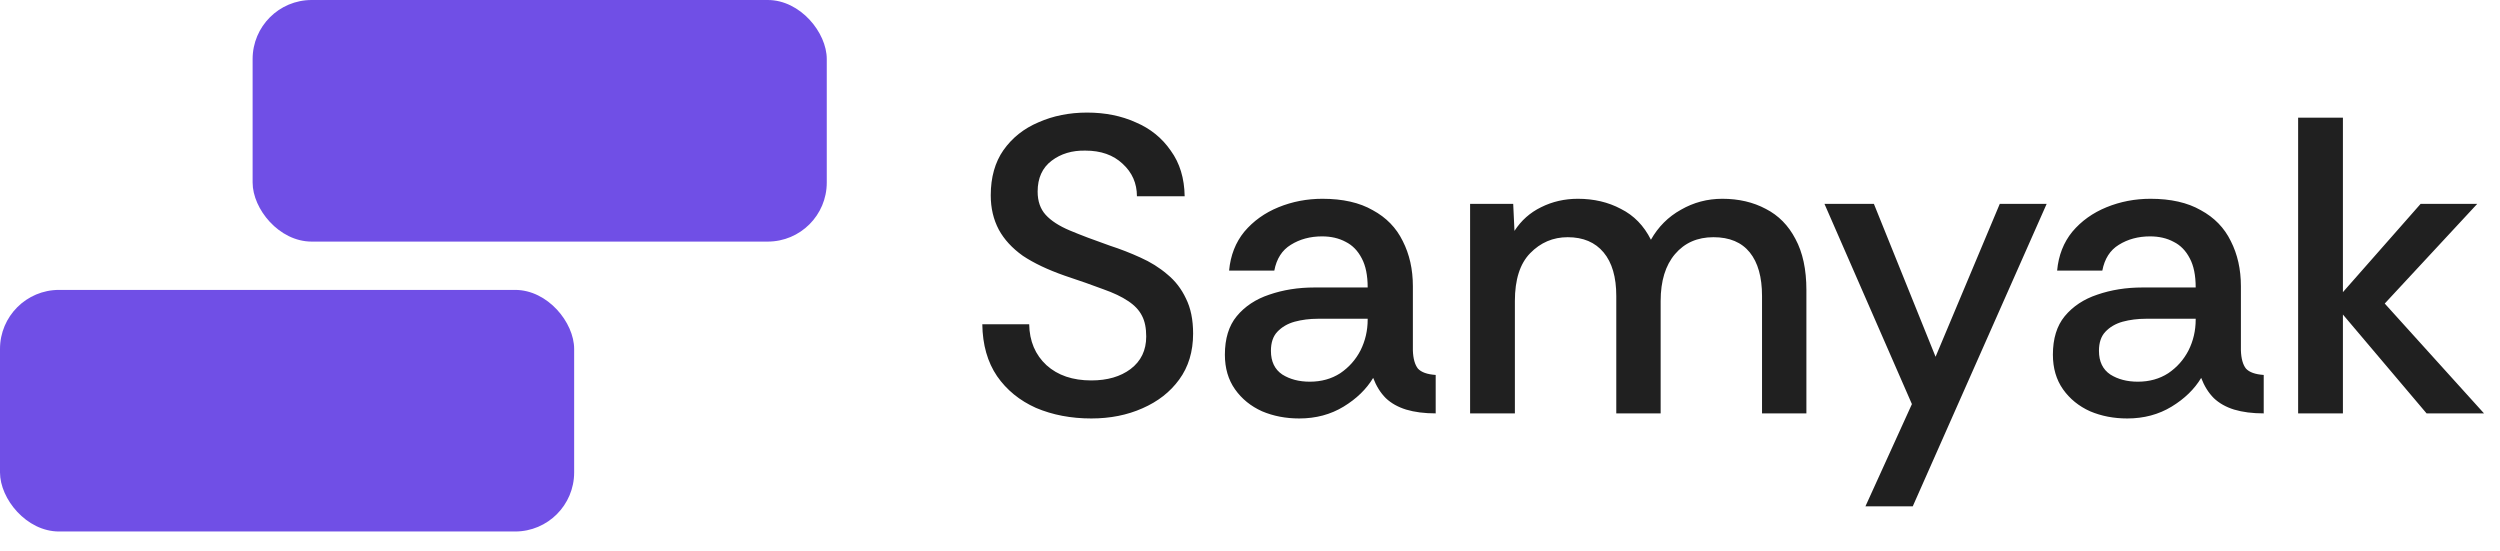 <svg width="127" height="28" viewBox="0 0 127 28" fill="none" xmlns="http://www.w3.org/2000/svg">
<rect x="12.833" width="29.167" height="12.273" rx="3" fill="#704FE6"/>
<rect y="14.727" width="29.167" height="12.273" rx="3" fill="#704FE6"/>
<path d="M55.438 21.258C54.408 21.258 53.471 21.079 52.627 20.721C51.797 20.349 51.139 19.812 50.652 19.111C50.166 18.396 49.915 17.516 49.901 16.472H52.283C52.297 17.33 52.591 18.024 53.163 18.553C53.735 19.069 54.494 19.326 55.438 19.326C56.254 19.326 56.919 19.133 57.434 18.747C57.963 18.346 58.228 17.795 58.228 17.094C58.228 16.665 58.157 16.314 58.013 16.042C57.87 15.756 57.634 15.506 57.305 15.291C56.99 15.077 56.568 14.876 56.039 14.69C55.51 14.49 54.859 14.261 54.086 14.004C53.227 13.703 52.519 13.367 51.961 12.995C51.418 12.608 51.01 12.165 50.738 11.664C50.466 11.149 50.33 10.57 50.33 9.926C50.33 9.01 50.545 8.245 50.974 7.629C51.418 7 52.011 6.528 52.755 6.213C53.499 5.884 54.322 5.719 55.223 5.719C56.139 5.719 56.962 5.884 57.691 6.213C58.435 6.528 59.029 7.007 59.473 7.651C59.931 8.28 60.167 9.053 60.181 9.969H57.756C57.756 9.311 57.513 8.76 57.026 8.316C56.554 7.873 55.925 7.651 55.138 7.651C54.465 7.637 53.893 7.808 53.421 8.166C52.949 8.524 52.712 9.046 52.712 9.733C52.712 10.219 52.848 10.613 53.12 10.913C53.392 11.213 53.8 11.478 54.343 11.707C54.887 11.936 55.567 12.194 56.382 12.48C56.912 12.652 57.427 12.852 57.928 13.081C58.443 13.31 58.901 13.596 59.301 13.939C59.702 14.268 60.017 14.676 60.245 15.162C60.489 15.649 60.61 16.243 60.61 16.944C60.61 17.86 60.374 18.639 59.902 19.283C59.444 19.913 58.822 20.399 58.035 20.742C57.262 21.086 56.397 21.258 55.438 21.258ZM66.001 21.258C65.314 21.258 64.684 21.136 64.112 20.893C63.54 20.635 63.082 20.263 62.739 19.777C62.395 19.29 62.224 18.704 62.224 18.017C62.224 17.201 62.424 16.55 62.825 16.064C63.239 15.563 63.79 15.198 64.477 14.969C65.178 14.726 65.944 14.604 66.773 14.604H69.478C69.478 13.989 69.377 13.496 69.177 13.124C68.977 12.737 68.705 12.458 68.362 12.287C68.018 12.101 67.618 12.008 67.16 12.008C66.559 12.008 66.029 12.151 65.572 12.437C65.128 12.709 64.849 13.145 64.735 13.746H62.438C62.51 12.973 62.767 12.315 63.211 11.771C63.669 11.228 64.248 10.813 64.949 10.527C65.65 10.241 66.394 10.098 67.181 10.098C68.211 10.098 69.063 10.291 69.735 10.677C70.422 11.049 70.93 11.571 71.259 12.244C71.602 12.916 71.774 13.682 71.774 14.54V17.802C71.788 18.217 71.874 18.525 72.031 18.725C72.203 18.911 72.504 19.018 72.933 19.047V21C72.361 21 71.86 20.936 71.431 20.807C71.016 20.678 70.672 20.485 70.4 20.227C70.129 19.956 69.914 19.612 69.757 19.197C69.413 19.77 68.912 20.256 68.254 20.657C67.596 21.057 66.845 21.258 66.001 21.258ZM66.537 19.39C67.124 19.39 67.639 19.247 68.083 18.961C68.526 18.661 68.87 18.274 69.113 17.802C69.356 17.316 69.478 16.794 69.478 16.235V16.193H66.945C66.53 16.193 66.137 16.243 65.765 16.343C65.407 16.443 65.114 16.615 64.885 16.858C64.67 17.087 64.563 17.409 64.563 17.824C64.563 18.367 64.756 18.768 65.142 19.026C65.529 19.269 65.994 19.39 66.537 19.39ZM74.681 21V10.355H76.871L76.935 11.729C77.278 11.199 77.729 10.799 78.287 10.527C78.859 10.241 79.482 10.098 80.154 10.098C80.97 10.098 81.699 10.269 82.343 10.613C83.001 10.942 83.509 11.464 83.867 12.179C84.239 11.521 84.747 11.013 85.391 10.655C86.035 10.284 86.736 10.098 87.494 10.098C88.324 10.098 89.061 10.269 89.705 10.613C90.348 10.942 90.849 11.45 91.207 12.136C91.579 12.823 91.765 13.689 91.765 14.733V21H89.511V15.034C89.511 14.075 89.304 13.338 88.889 12.823C88.474 12.308 87.859 12.05 87.043 12.05C86.228 12.05 85.577 12.337 85.09 12.909C84.604 13.481 84.361 14.275 84.361 15.291V21H82.107V15.034C82.107 14.075 81.893 13.338 81.463 12.823C81.034 12.308 80.426 12.05 79.639 12.05C78.895 12.05 78.258 12.322 77.729 12.866C77.214 13.396 76.956 14.204 76.956 15.291V21H74.681ZM94.764 25.721L97.125 20.528L92.682 10.355H95.193L98.327 18.124L101.589 10.355H103.971L97.168 25.721H94.764ZM108.065 21.258C107.378 21.258 106.748 21.136 106.176 20.893C105.604 20.635 105.146 20.263 104.802 19.777C104.459 19.29 104.287 18.704 104.287 18.017C104.287 17.201 104.488 16.55 104.888 16.064C105.303 15.563 105.854 15.198 106.541 14.969C107.242 14.726 108.007 14.604 108.837 14.604H111.541C111.541 13.989 111.441 13.496 111.241 13.124C111.041 12.737 110.769 12.458 110.425 12.287C110.082 12.101 109.681 12.008 109.223 12.008C108.623 12.008 108.093 12.151 107.635 12.437C107.192 12.709 106.913 13.145 106.798 13.746H104.502C104.573 12.973 104.831 12.315 105.275 11.771C105.732 11.228 106.312 10.813 107.013 10.527C107.714 10.241 108.458 10.098 109.245 10.098C110.275 10.098 111.126 10.291 111.799 10.677C112.486 11.049 112.994 11.571 113.323 12.244C113.666 12.916 113.838 13.682 113.838 14.54V17.802C113.852 18.217 113.938 18.525 114.095 18.725C114.267 18.911 114.567 19.018 114.997 19.047V21C114.424 21 113.924 20.936 113.494 20.807C113.079 20.678 112.736 20.485 112.464 20.227C112.192 19.956 111.978 19.612 111.82 19.197C111.477 19.77 110.976 20.256 110.318 20.657C109.66 21.057 108.909 21.258 108.065 21.258ZM108.601 19.39C109.188 19.39 109.703 19.247 110.146 18.961C110.59 18.661 110.933 18.274 111.176 17.802C111.42 17.316 111.541 16.794 111.541 16.235V16.193H109.009C108.594 16.193 108.2 16.243 107.828 16.343C107.471 16.443 107.177 16.615 106.949 16.858C106.734 17.087 106.627 17.409 106.627 17.824C106.627 18.367 106.82 18.768 107.206 19.026C107.592 19.269 108.057 19.39 108.601 19.39ZM116.745 21V5.977H119.02V14.841L122.969 10.355H125.845L121.145 15.42L126.188 21H123.27L119.02 15.978V21H116.745Z" fill="#202020"/>
</svg>
